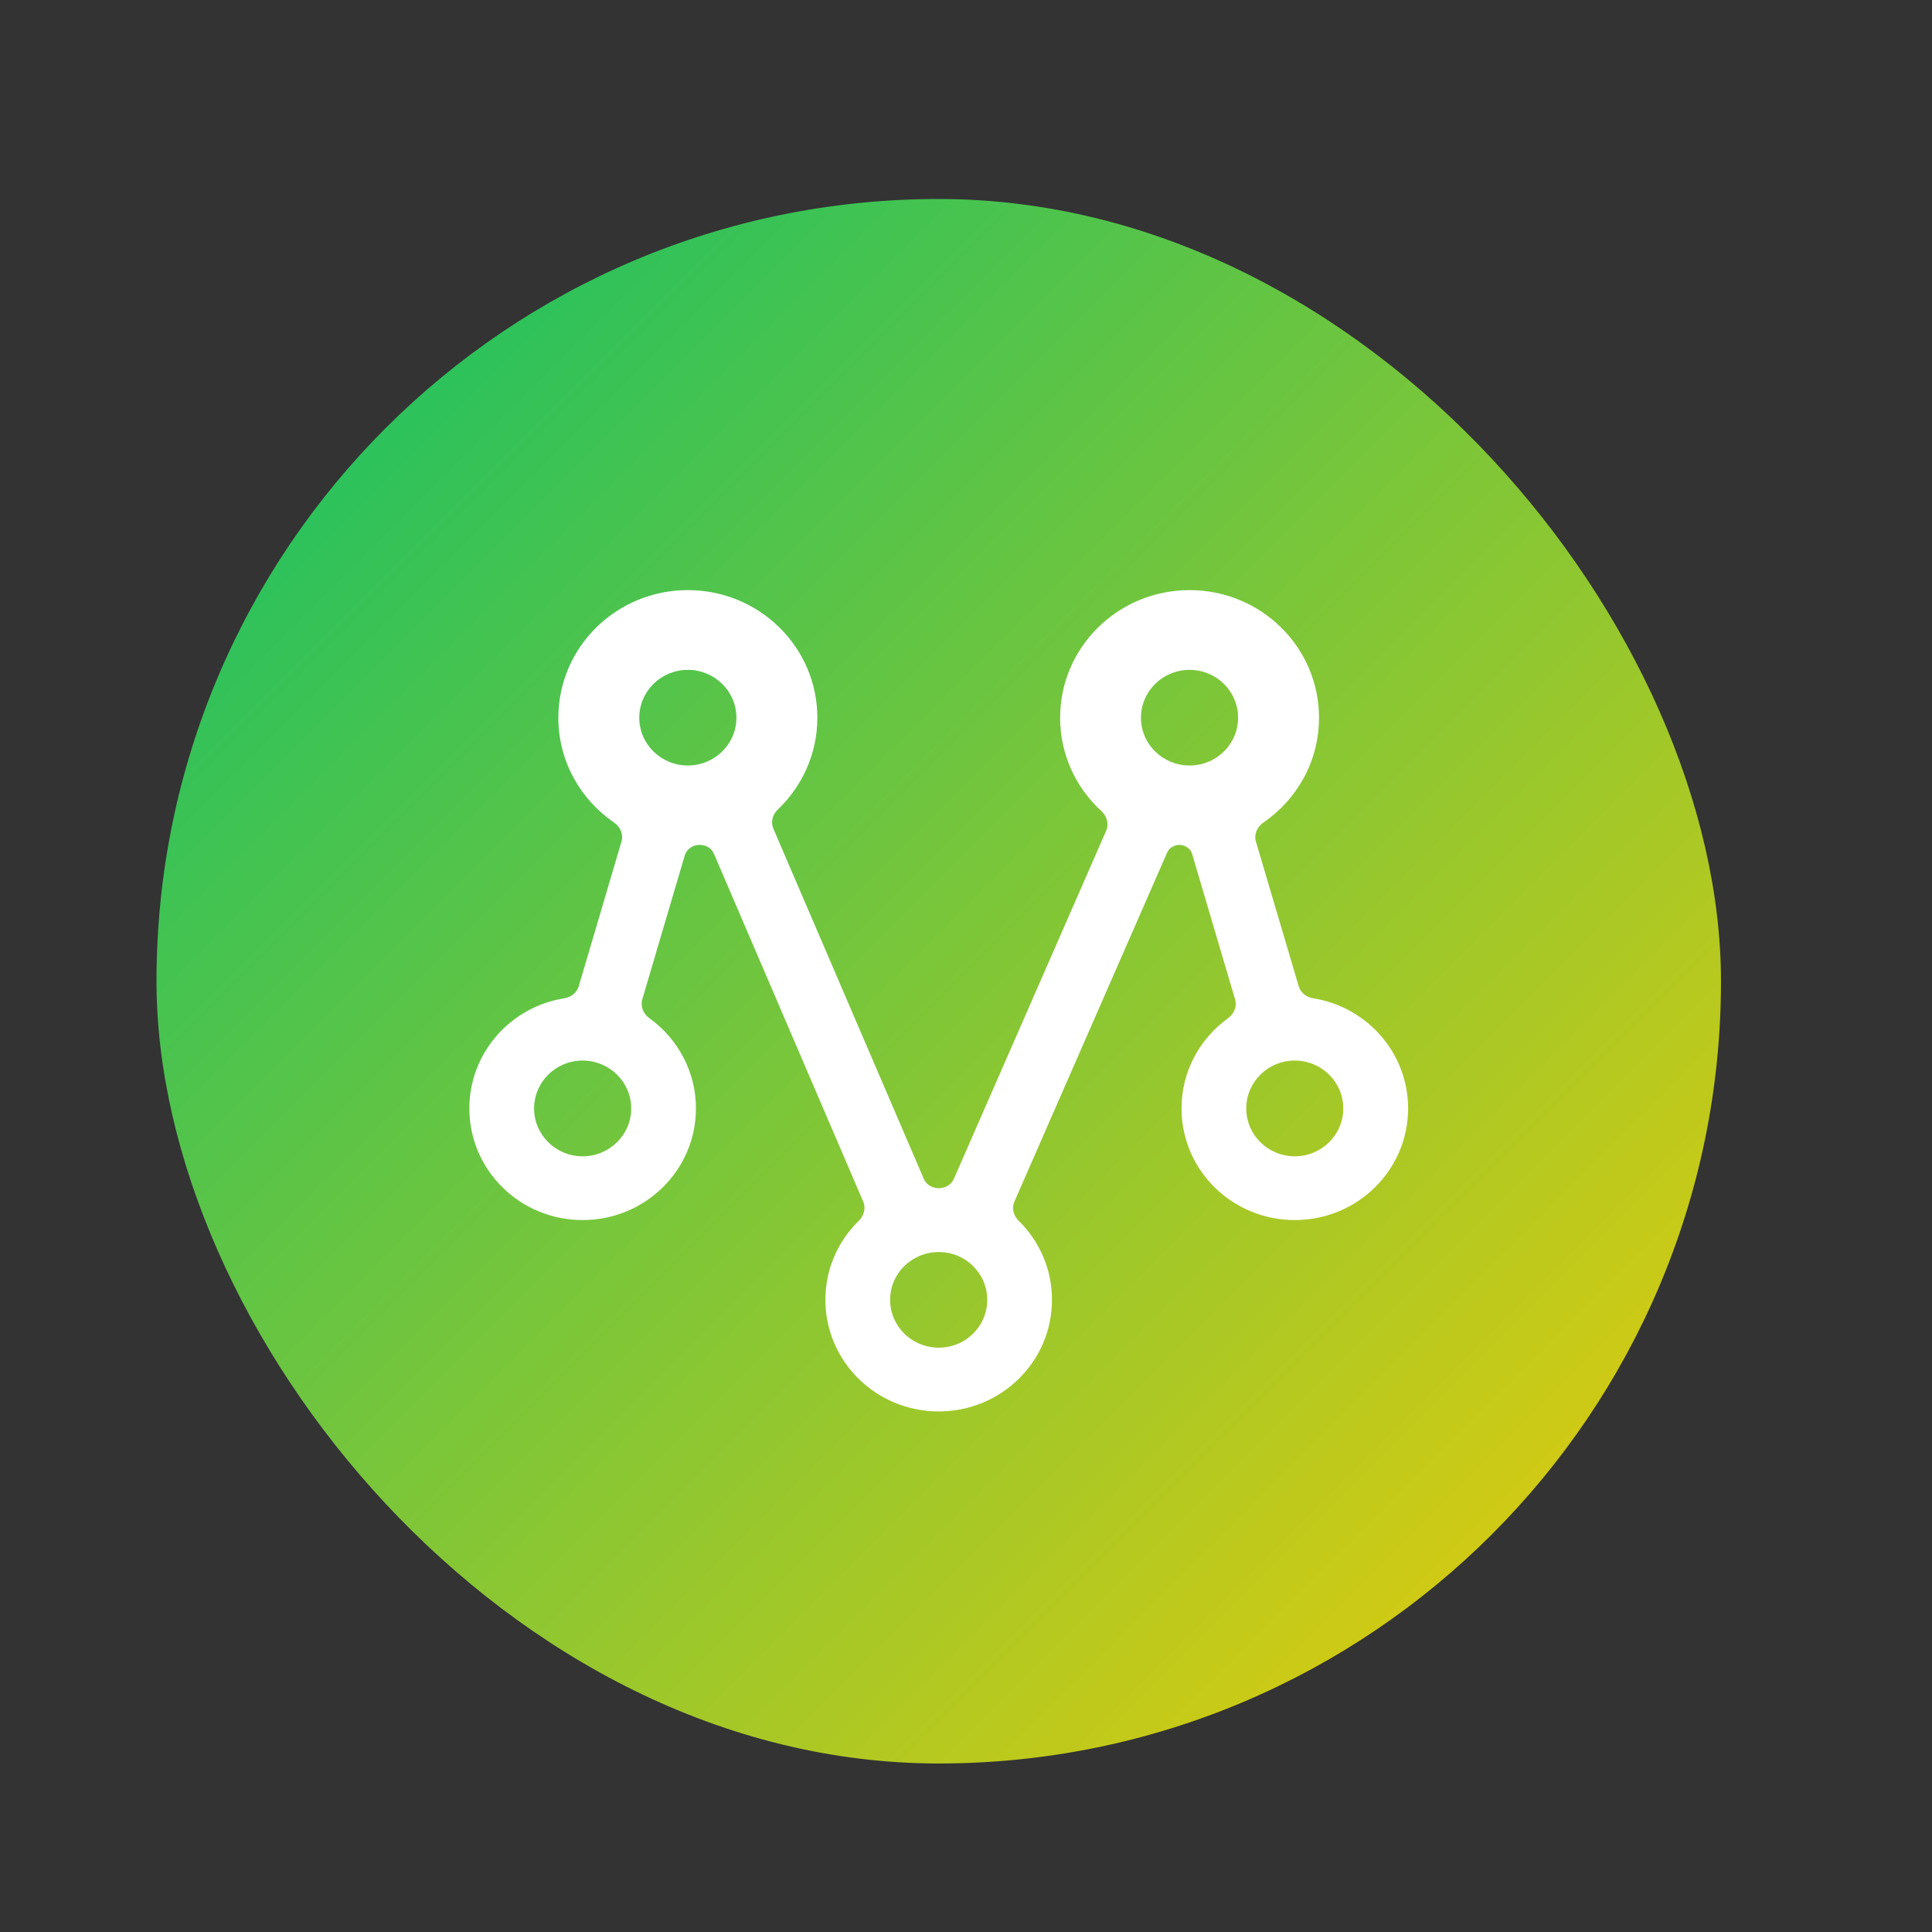 <svg width="18" height="18" viewBox="0 0 18 18" fill="none" xmlns="http://www.w3.org/2000/svg">
<rect x="0" y="0" width="18" height="18" fill="#333333" stroke="none"/>
<rect x="1.458" y="1.854" width="14.576" height="14.576" rx="7.288" fill="url(#paint0_linear_166_11113)"/>
<path fill-rule="evenodd" clip-rule="evenodd" d="M5.956 6.687C5.956 6.44 6.159 6.241 6.408 6.241C6.658 6.241 6.861 6.44 6.861 6.687C6.861 6.933 6.658 7.132 6.408 7.132C6.159 7.132 5.956 6.933 5.956 6.687ZM6.408 5.498C5.742 5.498 5.202 6.03 5.202 6.687C5.202 7.092 5.408 7.449 5.722 7.664C5.78 7.704 5.81 7.774 5.79 7.841L5.392 9.189C5.374 9.249 5.32 9.291 5.257 9.301C4.755 9.381 4.373 9.81 4.373 10.327C4.373 10.902 4.845 11.367 5.428 11.367C6.011 11.367 6.484 10.902 6.484 10.327C6.484 9.982 6.313 9.676 6.051 9.487C5.994 9.446 5.965 9.377 5.984 9.311L6.38 7.969C6.397 7.914 6.449 7.876 6.507 7.872V7.872C6.568 7.867 6.627 7.898 6.651 7.953L8.042 11.194C8.069 11.255 8.049 11.326 8.002 11.373C7.809 11.561 7.69 11.822 7.69 12.11C7.69 12.685 8.163 13.15 8.746 13.15C9.329 13.15 9.801 12.685 9.801 12.11C9.801 11.823 9.683 11.562 9.491 11.374C9.443 11.327 9.424 11.256 9.451 11.195L10.874 7.943C10.895 7.896 10.945 7.869 10.997 7.872V7.872C11.048 7.876 11.093 7.909 11.107 7.957L11.507 9.311C11.527 9.377 11.497 9.446 11.441 9.487C11.178 9.676 11.008 9.982 11.008 10.327C11.008 10.902 11.48 11.367 12.063 11.367C12.646 11.367 13.119 10.902 13.119 10.327C13.119 9.81 12.736 9.381 12.235 9.301C12.172 9.291 12.117 9.249 12.1 9.189L11.701 7.841C11.681 7.774 11.712 7.704 11.77 7.664C12.084 7.449 12.289 7.092 12.289 6.687C12.289 6.03 11.749 5.498 11.083 5.498C10.417 5.498 9.877 6.03 9.877 6.687C9.877 7.031 10.025 7.341 10.263 7.558C10.313 7.605 10.334 7.677 10.306 7.74L8.887 10.983C8.863 11.038 8.806 11.07 8.746 11.07V11.07V11.07C8.686 11.07 8.63 11.038 8.607 10.984L7.205 7.72C7.179 7.658 7.198 7.588 7.247 7.542C7.474 7.325 7.615 7.022 7.615 6.687C7.615 6.03 7.075 5.498 6.408 5.498ZM11.083 6.241C10.833 6.241 10.63 6.44 10.63 6.687C10.63 6.933 10.833 7.132 11.083 7.132C11.333 7.132 11.535 6.933 11.535 6.687C11.535 6.44 11.333 6.241 11.083 6.241ZM11.611 10.327C11.611 10.081 11.813 9.881 12.063 9.881C12.313 9.881 12.515 10.081 12.515 10.327C12.515 10.573 12.313 10.773 12.063 10.773C11.813 10.773 11.611 10.573 11.611 10.327ZM8.293 12.11C8.293 11.864 8.496 11.665 8.746 11.665C8.996 11.665 9.198 11.864 9.198 12.11C9.198 12.357 8.996 12.556 8.746 12.556C8.496 12.556 8.293 12.357 8.293 12.11ZM5.428 9.881C5.178 9.881 4.976 10.081 4.976 10.327C4.976 10.573 5.178 10.773 5.428 10.773C5.678 10.773 5.881 10.573 5.881 10.327C5.881 10.081 5.678 9.881 5.428 9.881Z" fill="white"/>
<defs>
<linearGradient id="paint0_linear_166_11113" x1="1.458" y1="1.854" x2="16.034" y2="16.43" gradientUnits="userSpaceOnUse">
<stop stop-color="#0BC06A"/>
<stop offset="1" stop-color="#F1CC06"/>
</linearGradient>
</defs>
</svg>
